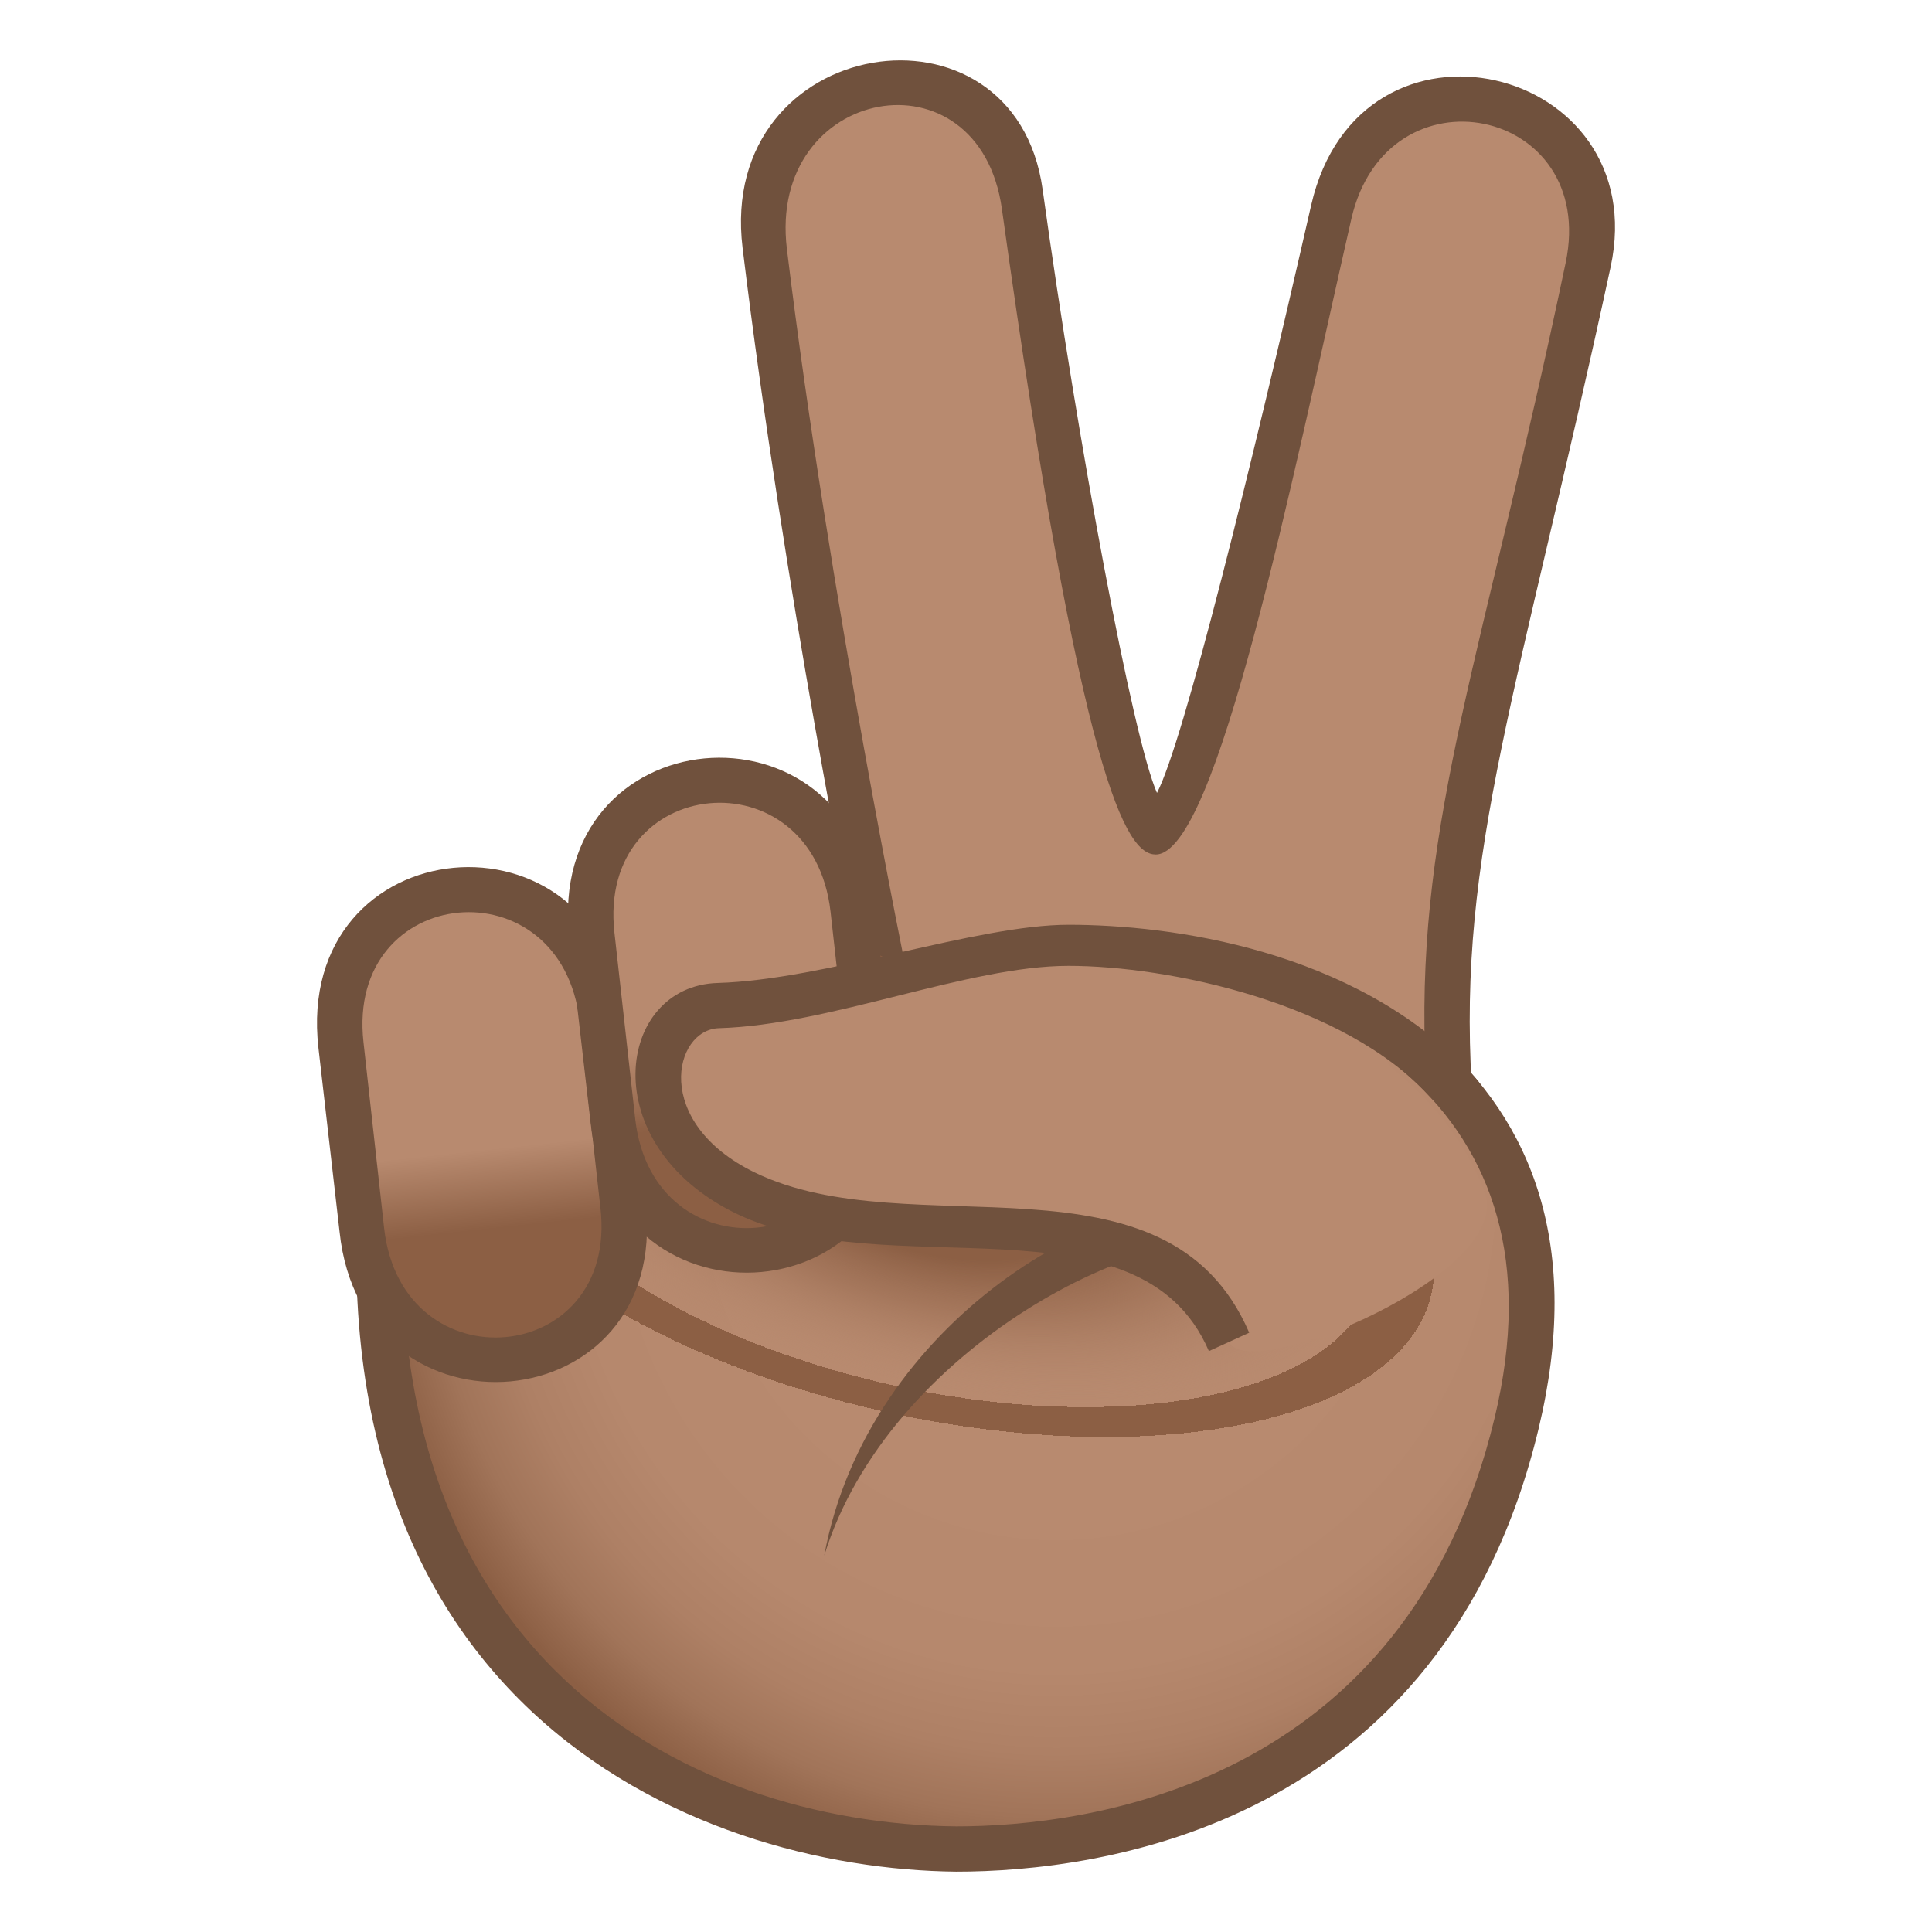 <?xml version="1.0" encoding="utf-8"?>
<!-- Generator: Adobe Illustrator 15.0.0, SVG Export Plug-In . SVG Version: 6.00 Build 0)  -->
<!DOCTYPE svg PUBLIC "-//W3C//DTD SVG 1.1//EN" "http://www.w3.org/Graphics/SVG/1.1/DTD/svg11.dtd">
<svg version="1.1" id="Layer_1" xmlns:x="http://ns.adobe.com/Extensibility/1.0/" xmlns:i="http://ns.adobe.com/AdobeIllustrator/10.0/" xmlns:graph="http://ns.adobe.com/Graphs/1.0/"
	 xmlns="http://www.w3.org/2000/svg" xmlns:xlink="http://www.w3.org/1999/xlink" xmlns:a="http://ns.adobe.com/AdobeSVGViewerExtensions/3.0/"
	 x="0px" y="0px" width="64px" height="64px" viewBox="0 0 64 64" enable-background="new 0 0 64 64" xml:space="preserve">
<radialGradient id="SVGID_1_" cx="34.993" cy="39.301" r="22.915" gradientUnits="userSpaceOnUse">
	<stop  offset="0.449" style="stop-color:#B88A6F"/>
	<stop  offset="0.699" style="stop-color:#B6886D"/>
	<stop  offset="0.819" style="stop-color:#AE8065"/>
	<stop  offset="0.912" style="stop-color:#A17459"/>
	<stop  offset="0.99" style="stop-color:#8F6247"/>
	<stop  offset="1" style="stop-color:#8C5F44"/>
	<a:midPointStop  offset="0.449" style="stop-color:#B88A6F"/>
	<a:midPointStop  offset="0.833" style="stop-color:#B88A6F"/>
	<a:midPointStop  offset="1" style="stop-color:#8C5F44"/>
</radialGradient>
<path fill="url(#SVGID_1_)" d="M12.947,36.284c-2.889,20.385,11.217,24.891,18.728,24.965c6.504,0.063,15.797-2.592,18.561-14.105
	C55.493,25.233,17.563,28.741,12.947,36.284z"/>
<radialGradient id="SVGID_2_" cx="31.119" cy="39.3" r="29.216" gradientTransform="matrix(0.977 0.213 -0.098 0.45 4.565 14.982)" gradientUnits="userSpaceOnUse">
	<stop  offset="0.17" style="stop-color:#8C5F44"/>
	<stop  offset="0.292" style="stop-color:#996B50;stop-opacity:0.632"/>
	<stop  offset="0.503" style="stop-color:#B88A6F;stop-opacity:0"/>
	<a:midPointStop  offset="0.17" style="stop-color:#8C5F44"/>
	<a:midPointStop  offset="0.571" style="stop-color:#8C5F44"/>
	<a:midPointStop  offset="0.503" style="stop-color:#B88A6F;stop-opacity:0"/>
</radialGradient>
<path fill="url(#SVGID_2_)" d="M12.947,36.284c-2.889,20.385,11.217,24.891,18.728,24.965c6.504,0.063,15.797-2.592,18.561-14.105
	C55.493,25.233,17.563,28.741,12.947,36.284z"/>
<path fill="#70513D" d="M12.211,36.179C9.248,56.462,23,61.915,31.679,62.001c4.676,0,16.111-1.432,19.291-14.682
	C56.726,23.338,13.373,28.211,12.211,36.179z M49.511,46.97c-2.93,12.213-13.512,13.531-17.832,13.531
	c-8.884-0.086-20.524-5.672-18.007-23.951C18.289,29.686,54.485,26.243,49.511,46.97z"/>
<path fill="#70513D" d="M42.042,41.194l-1.014-1.264c-4.217-0.85-12.293,3.838-13.724,11.602
	C29.409,44.704,38.036,40.165,42.042,41.194z"/>
<path fill="#70513D" d="M53.353,8.848c1.451-6.714-8.314-9.094-9.92-2.045c-1.971,8.654-4.234,17.799-5.107,19.463
	c-0.797-1.801-2.609-11.494-3.787-19.984c-0.926-6.688-10.804-5.16-9.94,1.93c1.396,11.488,3.718,22.904,3.72,22.91
	c3.682,3.042,11.582-1.835,20.434,4.85C48.286,28.241,50.313,22.914,53.353,8.848z"/>
<path fill="#B88A6F" d="M44.765,7.254c-1.973,8.654-4.449,21.066-6.484,21.053c-0.963-0.007-2.443-2.328-5.09-21.373
	c-0.75-5.399-7.782-4.094-7.124,1.314c1.398,11.49,4.026,24.264,4.026,24.264c0.355,1.868,5.482-3.258,17.109,2.29
	c-0.238-7.737,1.924-13.049,4.662-26.096C52.952,3.526,45.94,2.096,44.765,7.254z"/>
<path fill="#70513D" d="M10.549,34.714c-0.828-7.317,9.379-8.268,10.129-0.971l0.707,6.123c0.822,7.242-9.379,8.164-10.137,0.934
	L10.549,34.714z"/>
<linearGradient id="SVGID_3_" gradientUnits="userSpaceOnUse" x1="15.215" y1="30.264" x2="16.715" y2="44.264">
	<stop  offset="0.558" style="stop-color:#B88A6F"/>
	<stop  offset="0.746" style="stop-color:#8C5F44"/>
	<a:midPointStop  offset="0.558" style="stop-color:#B88A6F"/>
	<a:midPointStop  offset="0.485" style="stop-color:#B88A6F"/>
	<a:midPointStop  offset="0.746" style="stop-color:#8C5F44"/>
</linearGradient>
<path fill="url(#SVGID_3_)" d="M12.041,34.521c-0.586-5.256,6.566-5.948,7.16-0.686l0.691,6.199c0.59,5.236-6.572,5.898-7.166,0.66
	L12.041,34.521z"/>
<path fill="#70513D" d="M18.861,31.09c-0.828-7.316,9.38-8.27,10.128-0.971l0.707,6.124c0.822,7.242-9.376,8.164-10.134,0.932
	L18.861,31.09z"/>
<linearGradient id="SVGID_4_" gradientUnits="userSpaceOnUse" x1="23.447" y1="26.614" x2="25.114" y2="40.698">
	<stop  offset="0.558" style="stop-color:#B88A6F"/>
	<stop  offset="0.746" style="stop-color:#8C5F44"/>
	<a:midPointStop  offset="0.558" style="stop-color:#B88A6F"/>
	<a:midPointStop  offset="0.485" style="stop-color:#B88A6F"/>
	<a:midPointStop  offset="0.746" style="stop-color:#8C5F44"/>
</linearGradient>
<path fill="url(#SVGID_4_)" d="M20.354,30.897c-0.586-5.258,6.568-5.947,7.16-0.686l0.692,6.198c0.588,5.236-6.571,5.9-7.163,0.66
	L20.354,30.897z"/>
<path fill="#B88A6F" d="M35.366,31.584c-1.719-0.01-5.791,1.555-11.569,1.725c-2.531,0.072-2.949,4.328,0.881,6.203
	c5.335,2.605,13.565-0.795,16.036,4.939c0.607,1.412,9.512-2.266,8.459-4.982C46.522,32.624,36.565,31.59,35.366,31.584z"/>
<path fill="#70513D" d="M40.046,44.757c-2.301-5.342-10.648-2.111-15.681-4.566c-4.699-2.301-3.941-7.534-0.588-7.629
	c3.563-0.105,8.565-1.928,11.62-1.928c3.373,0,9.438,0.805,13.297,4.868c1.646,1.734-0.15,2.121-1.34,0.814
	c-2.832-3.105-8.645-4.321-11.957-4.321c-3.338,0-7.88,1.956-11.579,2.065c-1.504,0.043-2.227,3.111,1.174,4.775
	c5.173,2.527,13.653-1.037,16.39,5.313L40.046,44.757z"/>
</svg>
